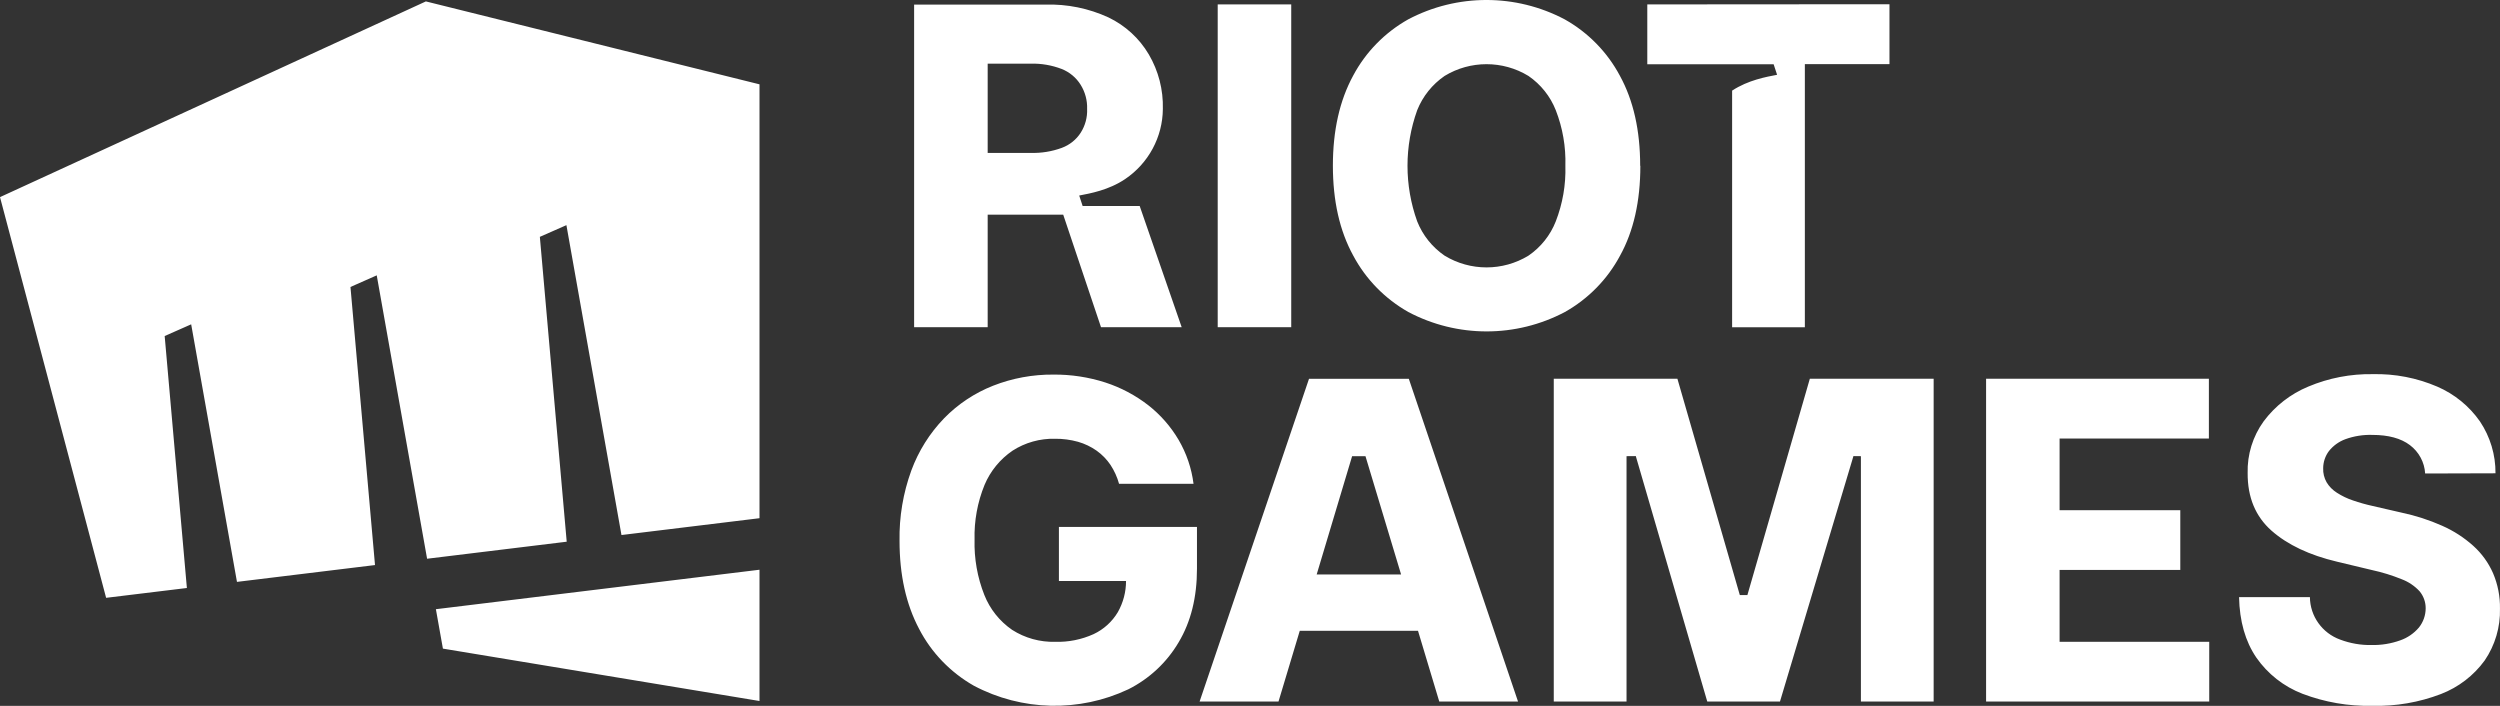<svg width="85" height="24" viewBox="0 0 85 24" fill="none" xmlns="http://www.w3.org/2000/svg">
<rect x="0" y="0" width="85" height="24" fill="#333333" stroke="none"/>
<path d="M14.48 0.048L0 6.702L3.608 20.326L6.354 19.992L5.599 11.425L6.5 11.027L8.057 19.784L12.75 19.212L11.916 9.757L12.809 9.362L14.521 18.997L19.268 18.418L18.355 8.053L19.258 7.655L21.13 18.191L25.823 17.619V2.867L14.48 0.048ZM14.82 20.712L15.059 22.053L25.823 23.834V19.371L14.826 20.712H14.82ZM36.003 17.916V19.753H38.285C38.286 20.126 38.189 20.492 38.004 20.817C37.811 21.14 37.525 21.399 37.183 21.56C36.774 21.745 36.328 21.835 35.878 21.822C35.359 21.836 34.848 21.694 34.412 21.415C33.986 21.121 33.658 20.709 33.468 20.23C33.231 19.632 33.118 18.992 33.135 18.349C33.118 17.712 33.234 17.077 33.475 16.486C33.673 16.015 34.004 15.611 34.428 15.322C34.856 15.047 35.358 14.906 35.868 14.918C36.133 14.915 36.398 14.95 36.654 15.021C36.881 15.086 37.096 15.189 37.288 15.325C37.471 15.456 37.629 15.618 37.755 15.804C37.886 16.003 37.985 16.22 38.048 16.45H40.58C40.514 15.922 40.341 15.414 40.072 14.954C39.805 14.501 39.455 14.101 39.039 13.776C38.603 13.438 38.112 13.178 37.586 13.006C37.015 12.822 36.418 12.731 35.818 12.736C35.116 12.73 34.419 12.858 33.766 13.114C33.138 13.362 32.57 13.739 32.1 14.221C31.608 14.73 31.229 15.335 30.985 15.997C30.706 16.764 30.57 17.574 30.584 18.389C30.584 19.547 30.806 20.545 31.25 21.384C31.669 22.192 32.316 22.862 33.11 23.314C34.743 24.179 36.693 24.224 38.364 23.436C39.078 23.077 39.672 22.522 40.075 21.836C40.491 21.139 40.698 20.305 40.697 19.334V17.915L36.003 17.916ZM67.527 23.853V12.878H75.102V14.909H70.026V17.347H74.13V19.378H70.026V21.822H75.114V23.853H67.527ZM82.455 16.099C82.433 15.717 82.243 15.364 81.936 15.133C81.63 14.902 81.203 14.787 80.662 14.787C80.35 14.777 80.038 14.826 79.745 14.932C79.523 15.013 79.329 15.153 79.183 15.337C79.057 15.505 78.989 15.709 78.988 15.919C78.981 16.086 79.022 16.252 79.104 16.397C79.191 16.542 79.312 16.664 79.456 16.754C79.625 16.863 79.807 16.95 79.998 17.014C80.221 17.091 80.448 17.155 80.679 17.205L81.651 17.429C82.127 17.529 82.591 17.679 83.036 17.877C83.422 18.047 83.778 18.277 84.091 18.558C84.379 18.817 84.608 19.134 84.763 19.487C84.926 19.868 85.006 20.279 84.999 20.693C85.015 21.32 84.834 21.936 84.48 22.455C84.106 22.97 83.589 23.367 82.992 23.597C82.248 23.882 81.454 24.018 80.657 23.998C79.847 24.015 79.042 23.876 78.286 23.589C77.649 23.344 77.102 22.914 76.714 22.356C76.34 21.807 76.145 21.122 76.128 20.302H78.537C78.543 20.951 78.955 21.527 79.57 21.748C79.909 21.875 80.269 21.938 80.632 21.931C80.964 21.938 81.295 21.884 81.608 21.772C81.855 21.686 82.074 21.535 82.243 21.336C82.391 21.151 82.472 20.921 82.473 20.684C82.475 20.472 82.401 20.266 82.265 20.102C82.097 19.921 81.889 19.781 81.658 19.694C81.331 19.561 80.993 19.457 80.648 19.382L79.465 19.099C78.522 18.876 77.777 18.523 77.232 18.043C76.687 17.561 76.416 16.91 76.42 16.087C76.403 15.456 76.594 14.837 76.965 14.324C77.354 13.803 77.877 13.395 78.48 13.145C79.175 12.852 79.924 12.708 80.679 12.721C81.43 12.704 82.176 12.849 82.866 13.145C83.452 13.398 83.955 13.808 84.319 14.329C84.668 14.851 84.852 15.465 84.847 16.092L82.455 16.099ZM65.744 23.853H63.271V15.51L63.017 15.507L60.519 23.853H58.047L55.617 15.507L55.302 15.51V23.853H52.828V12.878H57.032L59.154 20.233H59.411L61.534 12.878H65.744V23.853ZM48.935 23.853H51.613L47.9 12.88H44.506L40.786 23.853H43.469L44.192 21.447H48.212L48.935 23.853ZM44.767 19.532L45.972 15.51H46.426L47.637 19.532H44.767ZM41.402 0.15H43.902V11.124H41.402V0.15ZM55.772 5.637C55.772 6.841 55.542 7.86 55.082 8.692C54.654 9.495 54.003 10.16 53.207 10.608C51.543 11.488 49.547 11.488 47.883 10.608C47.087 10.158 46.436 9.492 46.008 8.687C45.548 7.848 45.318 6.829 45.318 5.633C45.318 4.436 45.548 3.415 46.008 2.57C46.435 1.769 47.084 1.106 47.878 0.659C49.542 -0.22 51.537 -0.22 53.201 0.659C53.998 1.107 54.648 1.771 55.076 2.575C55.536 3.413 55.766 4.433 55.766 5.637M53.223 5.637C53.242 4.991 53.131 4.348 52.896 3.746C52.71 3.275 52.387 2.87 51.968 2.582C51.093 2.049 49.991 2.049 49.116 2.582C48.697 2.87 48.373 3.275 48.185 3.746C47.745 4.969 47.745 6.305 48.185 7.528C48.372 7.999 48.696 8.404 49.116 8.692C49.991 9.225 51.093 9.225 51.968 8.692C52.388 8.405 52.711 7.999 52.896 7.528C53.13 6.925 53.242 6.283 53.223 5.637ZM36.149 7.298L37.434 11.124H40.177L38.749 7.003H36.809L36.693 6.648C37.063 6.577 37.695 6.466 38.255 6.088C39.051 5.55 39.53 4.659 39.537 3.704C39.554 3.053 39.389 2.411 39.059 1.849C38.738 1.304 38.26 0.867 37.687 0.592C37.016 0.283 36.281 0.134 35.541 0.156H31.08V11.124H33.581V7.298H36.149ZM36.102 5.027C35.762 5.152 35.401 5.21 35.038 5.199H33.581V2.164H35.034C35.397 2.154 35.758 2.215 36.097 2.345C36.364 2.451 36.591 2.639 36.742 2.883C36.895 3.129 36.972 3.414 36.962 3.704C36.974 3.988 36.898 4.27 36.745 4.511C36.593 4.748 36.367 4.929 36.102 5.027ZM56.008 0.15V2.186H60.304L60.421 2.543C60.057 2.613 59.443 2.72 58.892 3.081V11.127H61.365V2.18H64.242V0.144L56.008 0.15Z" fill="white"/>
</svg>
